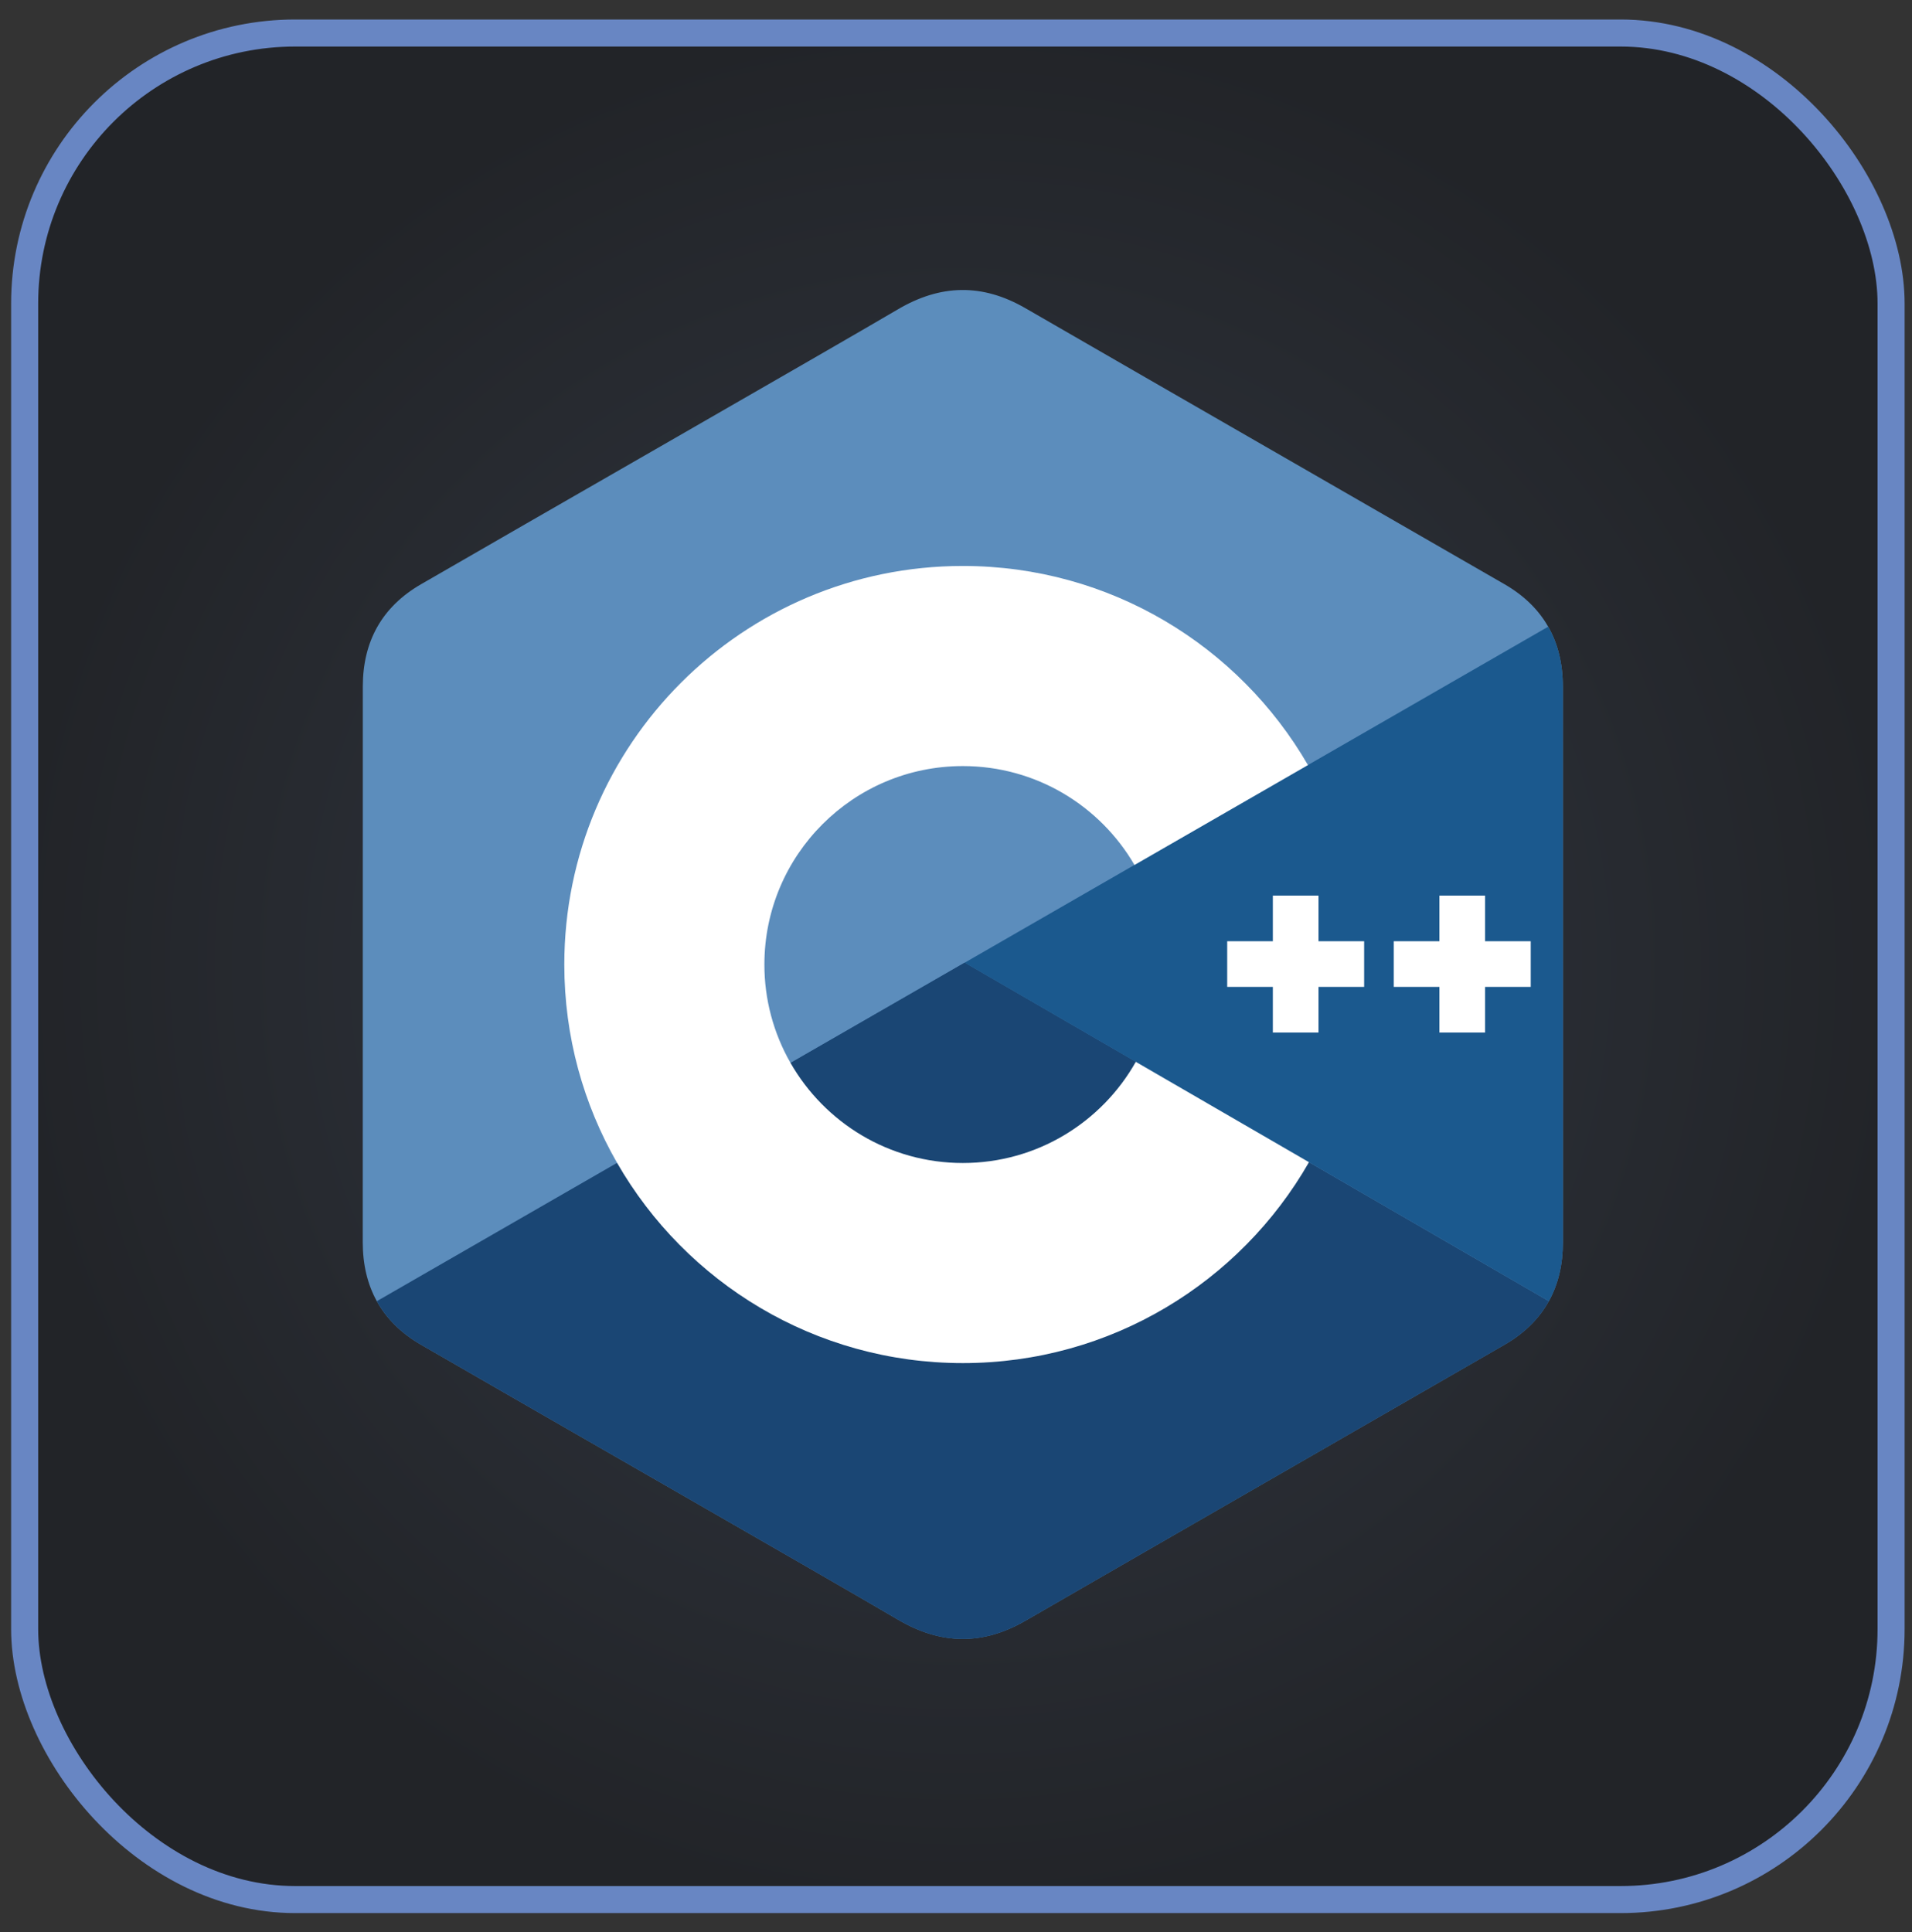 <svg width="95" height="96" viewBox="0 0 95 96" fill="none" xmlns="http://www.w3.org/2000/svg">
<rect x="0" y="0" width="95" height="96" fill="#333333" stroke="none"/>
<rect x="1.225" y="1.641" width="92.736" height="92.736" rx="13.44" fill="url(#paint0_radial_1024_11466)"/>
<rect x="1.225" y="1.641" width="92.736" height="92.736" rx="13.44" stroke="#6886C3" stroke-width="1.344"/>
<path d="M77.651 34.112C77.651 32.985 77.41 31.989 76.922 31.134C76.444 30.294 75.727 29.59 74.765 29.033C66.827 24.456 58.88 19.892 50.945 15.31C48.805 14.075 46.731 14.12 44.607 15.373C41.448 17.236 25.628 26.3 20.914 29.03C18.973 30.154 18.028 31.874 18.027 34.11C18.024 43.315 18.027 52.52 18.024 61.725C18.025 62.828 18.256 63.804 18.721 64.646C19.201 65.511 19.927 66.235 20.911 66.805C25.626 69.535 41.447 78.598 44.606 80.462C46.731 81.715 48.805 81.76 50.945 80.525C58.881 75.942 66.828 71.379 74.767 66.802C75.751 66.233 76.478 65.508 76.957 64.643C77.423 63.802 77.654 62.825 77.654 61.723C77.654 61.723 77.654 43.317 77.651 34.112" fill="#5C8DBC"/>
<path d="M47.931 47.83L18.722 64.648C19.201 65.514 19.928 66.237 20.912 66.807C25.626 69.537 41.447 78.6 44.606 80.464C46.731 81.718 48.805 81.763 50.946 80.527C58.882 75.945 66.828 71.382 74.768 66.804C75.752 66.235 76.479 65.511 76.957 64.646L47.931 47.83" fill="#1A4674"/>
<path d="M39.28 52.812C40.98 55.779 44.175 57.78 47.84 57.78C51.528 57.78 54.742 55.754 56.433 52.755L47.932 47.83L39.28 52.812" fill="#1A4674"/>
<path d="M77.651 34.114C77.651 32.987 77.41 31.991 76.922 31.137L47.931 47.83L76.957 64.646C77.423 63.804 77.654 62.828 77.654 61.725C77.654 61.725 77.654 43.319 77.651 34.114" fill="#1B598E"/>
<path d="M76.056 49.032H73.787V51.301H71.519V49.032H69.251V46.764H71.519V44.496H73.787V46.764H76.056V49.032ZM67.779 49.032H65.511V51.301H63.243V49.032H60.975V46.764H63.243V44.496H65.511V46.764H67.779V49.032Z" fill="white"/>
<path d="M56.433 52.756C54.742 55.755 51.528 57.782 47.84 57.782C44.175 57.782 40.98 55.78 39.28 52.813C38.426 51.324 37.978 49.637 37.98 47.921C37.98 42.475 42.395 38.061 47.84 38.061C51.482 38.061 54.66 40.037 56.368 42.974L64.987 38.011C61.562 32.097 55.166 28.119 47.84 28.119C36.904 28.119 28.038 36.985 28.038 47.921C28.038 51.509 28.993 54.873 30.661 57.776C34.078 63.72 40.492 67.723 47.84 67.723C55.202 67.723 61.626 63.704 65.038 57.742L56.433 52.756Z" fill="white"/>
<defs>
<radialGradient id="paint0_radial_1024_11466" cx="0" cy="0" r="1" gradientUnits="userSpaceOnUse" gradientTransform="translate(47.593 48.009) rotate(90) scale(47.04)">
<stop stop-color="#333944"/>
<stop offset="1" stop-color="#222428"/>
</radialGradient>
</defs>
</svg>

